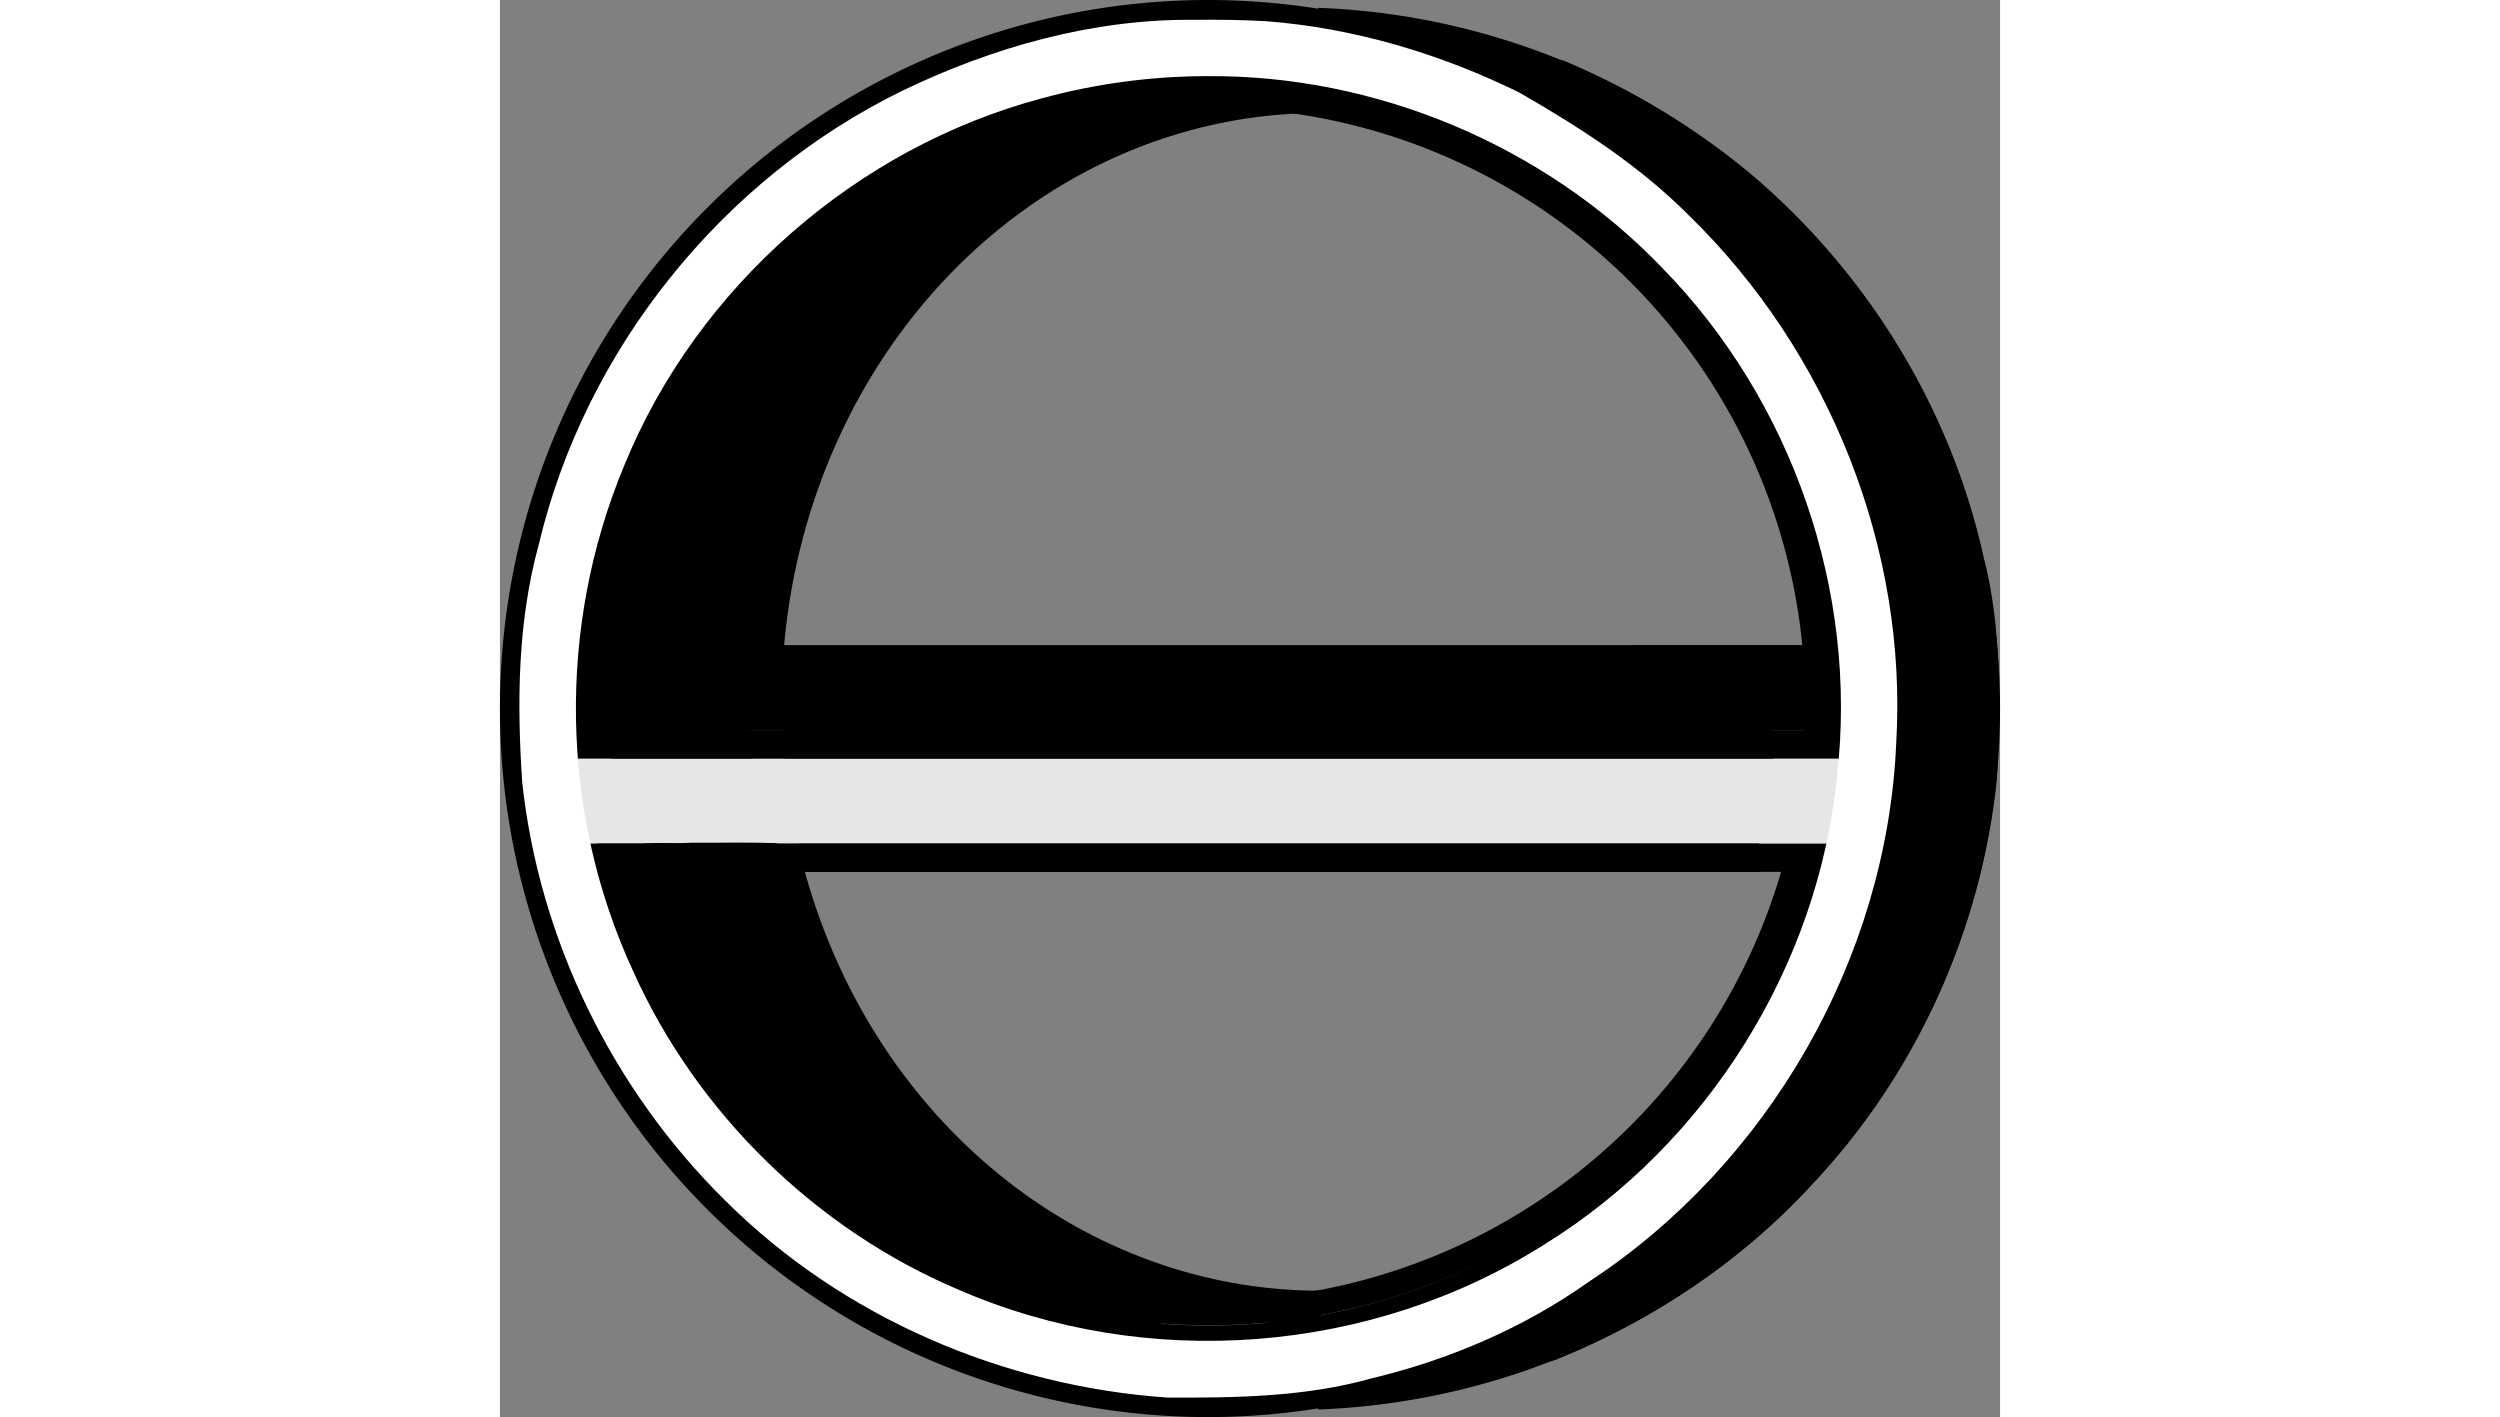 <?xml version="1.0" encoding="UTF-8" standalone="no"?>


<svg
   width="14.005mm"
   height="7.938mm"
   version="1.1"
   viewBox="0 0 14.005 13.229"
   id="svg8"
   
   
   
   
   xmlns="http://www.w3.org/2000/svg"
   >
  
  <rect x="0" y="0" width="14.005" height="13.229" fill="#808080" stroke="none"/>
  
  <defs
     id="defs12" />
  <path
     id="path2574"
     style="fill:#000000;fill-opacity:1;stroke-width:0.265"
     d="M 6.615,0 A 6.615,6.615 0 0 0 0,6.615 a 6.615,6.615 0 0 0 6.615,6.615 6.615,6.615 0 0 0 1.023,-0.081 v 0.01 A 6.615,6.551 0 0 0 14.005,6.616 6.615,6.551 0 0 0 7.638,0.073 v 0.008 A 6.615,6.615 0 0 0 6.615,0 Z m 0,0.265 a 6.35,6.35 0 0 1 6.35,6.35 6.35,6.35 0 0 1 -6.35,6.35 6.35,6.35 0 0 1 -6.35,-6.35 6.35,6.35 0 0 1 6.35,-6.35 z M 9.646,0.741 A 6.35,6.289 0 0 1 13.741,6.616 6.35,6.289 0 0 1 9.632,12.496 6.615,6.615 0 0 0 13.229,6.615 6.615,6.615 0 0 0 9.646,0.741 Z" />
  <path
     id="path2574-5"
     style="fill:#000000;fill-opacity:1;stroke-width:0.24"
     d="M 6.615,0.615 A 6,6 0 0 0 0.615,6.615 6,6 0 0 0 6.615,12.615 6,6 0 0 0 12.615,6.615 6,6 0 0 0 6.615,0.615 Z m 0,0.24 A 5.76,5.76 0 0 1 12.375,6.615 5.76,5.76 0 0 1 6.615,12.375 5.76,5.76 0 0 1 0.855,6.615 5.76,5.76 0 0 1 6.615,0.855 Z" />
  <path
     id="path2630"
     style="fill:#000000;fill-opacity:1;stroke-width:0.293"
     d="m 7.655,0.732 a 5.321,5.821 0 0 0 -5.321,5.821 5.321,5.821 0 0 0 0.008,0.265 h 0.296 A 5.026,5.497 0 0 1 2.63,6.553 5.026,5.497 0 0 1 7.655,1.055 Z M 2.638,6.817 a 5.026,5.497 0 0 0 0.209,1.323 h 9.571 V 6.817 Z M 2.847,8.14 H 2.538 A 5.321,5.821 0 0 0 7.655,12.373 V 12.05 A 5.026,5.497 0 0 1 2.847,8.14 Z m -0.309,0 A 5.321,5.821 0 0 1 2.342,6.817 H 1.041 v 1.323 z" />
  <path
     style="fill:#000000;fill-opacity:1;stroke-width:0.265"
     d="M 2.628,5.494 V 4.171"
     id="path2697" />
  <path
     style="fill:#000000;fill-opacity:1;stroke-width:0.265"
     d="M 3.951,4.171 V 2.848"
     id="path2699" />
  <path
     style="fill:#000000;fill-opacity:1;stroke-width:0.265"
     d="M 2.628,2.848 V 4.171"
     id="path2701" />
  <path
     style="fill:#000000;fill-opacity:1;stroke-width:0.23"
     d="M 0.776,6.817 2.439,6.023 h 9.979 l -1.663,0.794"
     id="path2707" />
  <path
     id="path2574-5-8"
     style="fill:#000000;fill-opacity:1;stroke-width:0.232"
     d="M 6.616,0.771 A 5.801,5.801 0 0 0 0.815,6.572 5.801,5.801 0 0 0 6.616,12.373 5.801,5.801 0 0 0 12.418,6.572 5.801,5.801 0 0 0 6.616,0.771 Z m 0,0.232 A 5.569,5.569 0 0 1 12.186,6.572 5.569,5.569 0 0 1 6.616,12.141 5.569,5.569 0 0 1 1.047,6.572 5.569,5.569 0 0 1 6.616,1.003 Z" />
  <path
     style="fill:#000000;fill-opacity:1;stroke-width:0.265"
     d="M 1.57,6.817 V 5.759"
     id="path2784" />
  <path
     style="fill:#000000;fill-opacity:1;stroke-width:0.265"
     d="M 1.57,8.14 H 1.305"
     id="path2794" />
  <path
     style="fill:#000000;fill-opacity:1;stroke-width:0.265"
     d="M 1.041,8.14 V 6.817"
     id="path2796" />
  <path
     style="fill:#000000;fill-opacity:1;stroke-width:0.265"
     d="M 2.628,5.759 6.597,0.996"
     id="path2824" />
  <path
     id="rect3052"
     style="fill:#e6e6e6;fill-opacity:1;stroke-width:0.275"
     d="m 0.512,7.082 v 0.794 H 12.682 v -0.794 z" />
  <path
     style="fill:#000000;fill-opacity:1;stroke-width:0.265"
     d="M 0.908,8.14 H 11.756 V 7.875 H 0.908 Z"
     id="path3699-3" />
  <rect
     style="fill:#000000;fill-opacity:1;stroke-width:0.265"
     id="rect3162"
     width="1.852"
     height="0.794"
     x="10.566"
     y="6.023" />
  <path
     style="fill:#000000;fill-opacity:1;stroke-width:0.265"
     d="M 1.041,7.082 H 11.889 V 6.817 H 1.041 Z"
     id="path3699" />
  <path
     style="fill:#000000;fill-opacity:1;stroke-width:0.023"
     d="m 9.778,0.555 c -0.232,0.037 -0.296,0.369 -0.099,0.493 0.408,0.266 0.825,0.524 1.182,0.859 1.392,1.247 2.189,3.132 2.085,5.001 -0.073,2.017 -1.197,3.955 -2.9,5.035 -0.166,0.125 -0.385,0.191 -0.513,0.356 -0.14,0.205 0.102,0.477 0.326,0.395 0.901,-0.366 1.732,-0.915 2.39,-1.636 0.976,-1.029 1.588,-2.392 1.728,-3.801 0.024,-0.687 0.049,-1.387 -0.126,-2.059 C 13.544,3.813 12.765,2.548 11.686,1.631 11.161,1.193 10.568,0.837 9.94,0.57 9.888,0.552 9.833,0.546 9.778,0.555 Z"
     id="path9147" />
  <path
     style="fill:#000000;fill-opacity:1;stroke-width:0.023"
     d="m 1.775,7.868 c -0.207,0.018 -0.436,-0.031 -0.628,0.058 -0.192,0.105 -0.137,0.348 -0.063,0.511 0.341,0.949 0.893,1.831 1.658,2.496 0.92,0.811 2.098,1.347 3.324,1.445 0.247,0.009 0.367,-0.356 0.152,-0.486 C 5.936,11.75 5.626,11.659 5.356,11.49 4.185,10.824 3.312,9.699 2.906,8.423 c -0.081,-0.191 -0.078,-0.506 -0.336,-0.551 -0.264,-0.011 -0.53,-0.002 -0.795,-0.004 z"
     id="path9149" />
  <path
     style="fill:#000000;fill-opacity:1;stroke-width:0.023"
     d="M 5.868,0.785 C 3.959,1.014 2.216,2.27 1.379,3.999 0.974,4.841 0.745,5.78 0.784,6.715 0.798,6.937 1.074,7.015 1.239,6.894 1.66,6.69 2.093,6.503 2.502,6.279 2.676,6.139 2.619,5.881 2.67,5.684 2.902,3.99 3.917,2.385 5.438,1.569 5.641,1.444 5.88,1.384 6.075,1.246 6.249,1.072 6.115,0.771 5.868,0.785 Z"
     id="path9151" />
  <path
     style="fill:#ffffff;fill-opacity:1;stroke-width:0.023"
     d="M 6.487,0.185 C 5.538,0.175 4.601,0.439 3.751,0.85 2.073,1.672 0.795,3.263 0.363,5.082 0.164,5.805 0.158,6.562 0.208,7.305 c 0.159,1.468 0.844,2.867 1.895,3.903 1.093,1.091 2.6,1.736 4.134,1.84 0.637,0.002 1.281,-0.006 1.899,-0.179 0.724,-0.174 1.42,-0.47 2.029,-0.902 1.675,-1.097 2.782,-3.018 2.87,-5.02 C 13.146,5.122 12.405,3.279 11.097,2.008 10.636,1.545 10.082,1.189 9.519,0.865 8.781,0.502 7.975,0.261 7.153,0.198 6.931,0.185 6.709,0.183 6.487,0.185 Z M 6.59,0.711 c 1.582,-0.016 3.161,0.645 4.26,1.789 1.214,1.24 1.832,3.021 1.633,4.746 -0.176,1.774 -1.212,3.428 -2.724,4.367 -1.623,1.032 -3.718,1.191 -5.474,0.429 -1.332,-0.562 -2.446,-1.649 -3.041,-2.974 -0.684,-1.48 -0.712,-3.214 -0.084,-4.721 0.679,-1.665 2.165,-2.967 3.899,-3.429 0.498,-0.136 1.019,-0.206 1.532,-0.207 z"
     id="path9236" />
</svg>

